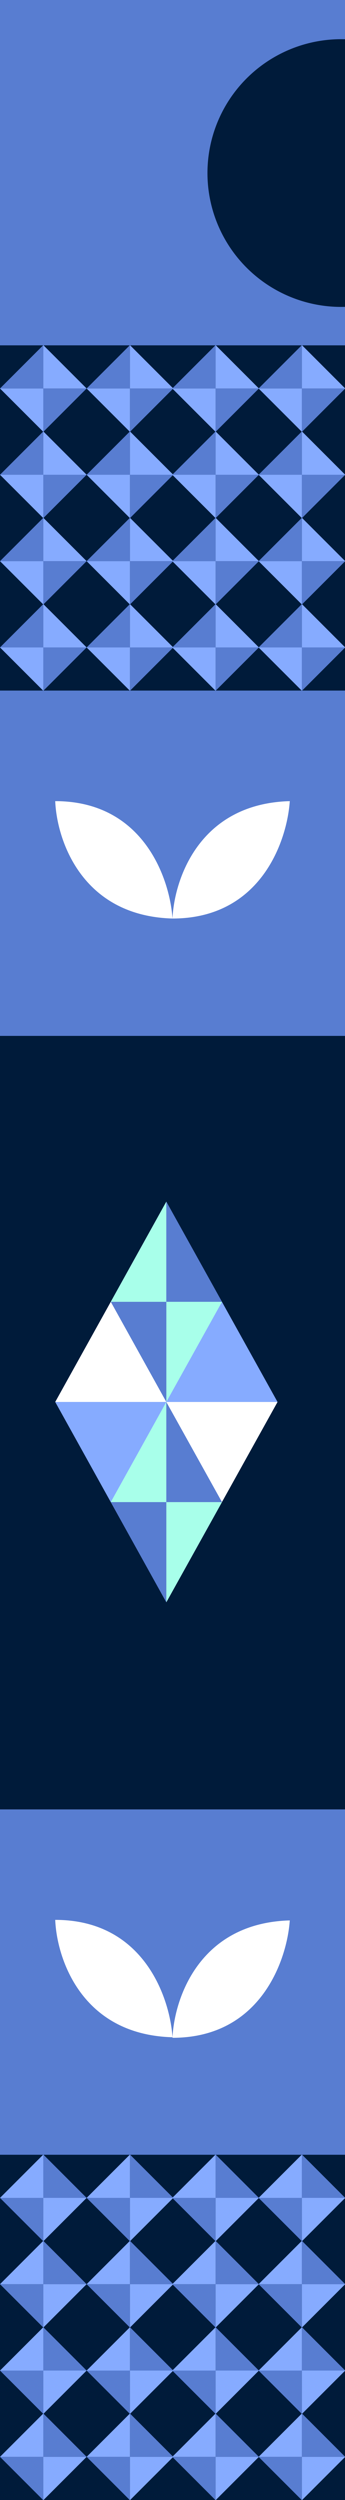<svg xmlns="http://www.w3.org/2000/svg" viewBox="0 0 31.86 230.64"><rect x="0" y="0" width="31.86" height="230.64" fill="#333333" stroke="none"/><defs><style>.cls-1{fill:#587dd1;}.cls-2{fill:#001b3a;}.cls-3{fill:#86abff;}.cls-4{fill:#fff;}.cls-5{fill:#a8ffea;}</style></defs><g id="Laag_2" data-name="Laag 2"><g id="Laag_1-2" data-name="Laag 1"><rect class="cls-1" width="31.86" height="31.86"/><path class="cls-2" d="M31.86,28.31a12.35,12.35,0,1,1,0-24.69Z"/><rect class="cls-2" y="31.86" width="31.86" height="31.86"/><path class="cls-1" d="M4,35.84v-4l-4,4Z"/><path class="cls-1" d="M4,35.84v4l4-4Z"/><path class="cls-3" d="M4,35.84H0l4,4Z"/><path class="cls-3" d="M4,35.84H8l-4-4Z"/><path class="cls-1" d="M4,51.77v-4l-4,4Z"/><path class="cls-1" d="M4,51.77v4l4-4Z"/><path class="cls-3" d="M4,51.77H0l4,4Z"/><path class="cls-3" d="M4,51.77H8l-4-4Z"/><path class="cls-1" d="M19.91,35.84v-4l-4,4Z"/><path class="cls-1" d="M19.91,35.84v4l4-4Z"/><path class="cls-3" d="M19.91,35.84h-4l4,4Z"/><path class="cls-3" d="M19.91,35.84h4l-4-4Z"/><path class="cls-1" d="M19.91,51.77v-4l-4,4Z"/><path class="cls-1" d="M19.91,51.77v4l4-4Z"/><path class="cls-3" d="M19.91,51.77h-4l4,4Z"/><path class="cls-3" d="M19.91,51.77h4l-4-4Z"/><path class="cls-1" d="M12,43.8v-4l-4,4Z"/><path class="cls-1" d="M12,43.8v4l4-4Z"/><path class="cls-3" d="M12,43.8H8l4,4Z"/><path class="cls-3" d="M12,43.8h4l-4-4Z"/><path class="cls-1" d="M12,59.73v-4l-4,4Z"/><path class="cls-1" d="M12,59.73v4l4-4Z"/><path class="cls-3" d="M12,59.73H8l4,4Z"/><path class="cls-3" d="M12,59.73h4l-4-4Z"/><path class="cls-1" d="M27.88,43.8v-4l-4,4Z"/><path class="cls-1" d="M27.88,43.8v4l4-4Z"/><path class="cls-3" d="M27.88,43.8h-4l4,4Z"/><path class="cls-3" d="M27.88,43.8h4l-4-4Z"/><path class="cls-1" d="M27.88,59.73v-4l-4,4Z"/><path class="cls-1" d="M27.88,59.73v4l4-4Z"/><path class="cls-3" d="M27.88,59.73h-4l4,4Z"/><path class="cls-3" d="M27.88,59.73h4l-4-4Z"/><path class="cls-1" d="M12,35.84v-4l-4,4Z"/><path class="cls-1" d="M12,35.84v4l4-4Z"/><path class="cls-3" d="M12,35.84H8l4,4Z"/><path class="cls-3" d="M12,35.84h4l-4-4Z"/><path class="cls-1" d="M12,51.77v-4l-4,4Z"/><path class="cls-1" d="M12,51.77v4l4-4Z"/><path class="cls-3" d="M12,51.77H8l4,4Z"/><path class="cls-3" d="M12,51.77h4l-4-4Z"/><path class="cls-1" d="M27.88,35.84v-4l-4,4Z"/><path class="cls-1" d="M27.88,35.84v4l4-4Z"/><path class="cls-3" d="M27.88,35.84h-4l4,4Z"/><path class="cls-3" d="M27.88,35.84h4l-4-4Z"/><path class="cls-1" d="M27.88,51.77v-4l-4,4Z"/><path class="cls-1" d="M27.88,51.77v4l4-4Z"/><path class="cls-3" d="M27.88,51.77h-4l4,4Z"/><path class="cls-3" d="M27.88,51.77h4l-4-4Z"/><path class="cls-1" d="M4,43.8v-4l-4,4Z"/><path class="cls-1" d="M4,43.8v4l4-4Z"/><path class="cls-3" d="M4,43.8H0l4,4Z"/><path class="cls-3" d="M4,43.8H8l-4-4Z"/><path class="cls-1" d="M4,59.73v-4l-4,4Z"/><path class="cls-1" d="M4,59.73v4l4-4Z"/><path class="cls-3" d="M4,59.73H0l4,4Z"/><path class="cls-3" d="M4,59.73H8l-4-4Z"/><path class="cls-1" d="M19.91,43.8v-4l-4,4Z"/><path class="cls-1" d="M19.91,43.8v4l4-4Z"/><path class="cls-3" d="M19.91,43.8h-4l4,4Z"/><path class="cls-3" d="M19.91,43.8h4l-4-4Z"/><path class="cls-1" d="M19.91,59.73v-4l-4,4Z"/><path class="cls-1" d="M19.91,59.73v4l4-4Z"/><path class="cls-3" d="M19.91,59.73h-4l4,4Z"/><path class="cls-3" d="M19.91,59.73h4l-4-4Z"/><rect class="cls-2" y="198.78" width="31.86" height="31.86"/><path class="cls-1" d="M4,226.66v4l-4-4Z"/><path class="cls-1" d="M4,226.66v-4l4,4Z"/><path class="cls-3" d="M4,226.66H0l4-4Z"/><path class="cls-3" d="M4,226.66H8l-4,4Z"/><path class="cls-1" d="M4,210.73v4l-4-4Z"/><path class="cls-1" d="M4,210.73v-4l4,4Z"/><path class="cls-3" d="M4,210.73H0l4-4Z"/><path class="cls-3" d="M4,210.73H8l-4,4Z"/><path class="cls-1" d="M19.91,226.66v4l-4-4Z"/><path class="cls-1" d="M19.91,226.66v-4l4,4Z"/><path class="cls-3" d="M19.91,226.66h-4l4-4Z"/><path class="cls-3" d="M19.91,226.66h4l-4,4Z"/><path class="cls-1" d="M19.91,210.73v4l-4-4Z"/><path class="cls-1" d="M19.91,210.73v-4l4,4Z"/><path class="cls-3" d="M19.91,210.73h-4l4-4Z"/><path class="cls-3" d="M19.91,210.73h4l-4,4Z"/><path class="cls-1" d="M12,218.7v4l-4-4Z"/><path class="cls-1" d="M12,218.7v-4l4,4Z"/><path class="cls-3" d="M12,218.7H8l4-4Z"/><path class="cls-3" d="M12,218.7h4l-4,4Z"/><path class="cls-1" d="M12,202.77v4l-4-4Z"/><path class="cls-1" d="M12,202.77v-4l4,4Z"/><path class="cls-3" d="M12,202.77H8l4-4Z"/><path class="cls-3" d="M12,202.77h4l-4,4Z"/><path class="cls-1" d="M27.88,218.7v4l-4-4Z"/><path class="cls-1" d="M27.88,218.7v-4l4,4Z"/><path class="cls-3" d="M27.88,218.7h-4l4-4Z"/><path class="cls-3" d="M27.88,218.7h4l-4,4Z"/><path class="cls-1" d="M27.88,202.77v4l-4-4Z"/><path class="cls-1" d="M27.88,202.77v-4l4,4Z"/><path class="cls-3" d="M27.88,202.77h-4l4-4Z"/><path class="cls-3" d="M27.88,202.77h4l-4,4Z"/><path class="cls-1" d="M12,226.66v4l-4-4Z"/><path class="cls-1" d="M12,226.66v-4l4,4Z"/><path class="cls-3" d="M12,226.66H8l4-4Z"/><path class="cls-3" d="M12,226.66h4l-4,4Z"/><path class="cls-1" d="M12,210.73v4l-4-4Z"/><path class="cls-1" d="M12,210.73v-4l4,4Z"/><path class="cls-3" d="M12,210.73H8l4-4Z"/><path class="cls-3" d="M12,210.73h4l-4,4Z"/><path class="cls-1" d="M27.88,226.66v4l-4-4Z"/><path class="cls-1" d="M27.88,226.66v-4l4,4Z"/><path class="cls-3" d="M27.88,226.66h-4l4-4Z"/><path class="cls-3" d="M27.88,226.66h4l-4,4Z"/><path class="cls-1" d="M27.88,210.73v4l-4-4Z"/><path class="cls-1" d="M27.88,210.73v-4l4,4Z"/><path class="cls-3" d="M27.88,210.73h-4l4-4Z"/><path class="cls-3" d="M27.88,210.73h4l-4,4Z"/><path class="cls-1" d="M4,218.7v4l-4-4Z"/><path class="cls-1" d="M4,218.7v-4l4,4Z"/><path class="cls-3" d="M4,218.7H0l4-4Z"/><path class="cls-3" d="M4,218.7H8l-4,4Z"/><path class="cls-1" d="M4,202.77v4l-4-4Z"/><path class="cls-1" d="M4,202.77v-4l4,4Z"/><path class="cls-3" d="M4,202.77H0l4-4Z"/><path class="cls-3" d="M4,202.77H8l-4,4Z"/><path class="cls-1" d="M19.91,218.7v4l-4-4Z"/><path class="cls-1" d="M19.91,218.7v-4l4,4Z"/><path class="cls-3" d="M19.91,218.7h-4l4-4Z"/><path class="cls-3" d="M19.91,218.7h4l-4,4Z"/><path class="cls-1" d="M19.91,202.77v4l-4-4Z"/><path class="cls-1" d="M19.91,202.77v-4l4,4Z"/><path class="cls-3" d="M19.91,202.77h-4l4-4Z"/><path class="cls-3" d="M19.91,202.77h4l-4,4Z"/><rect class="cls-1" y="63.71" width="31.86" height="31.86"/><path class="cls-4" d="M15.93,84.74c.15-3.51,2.4-10.6,10.83-10.83C26.52,77.52,24.13,84.74,15.93,84.74Z"/><path class="cls-4" d="M5.1,73.91c.14,3.51,2.4,10.59,10.83,10.83C15.69,81.13,13.29,73.91,5.1,73.91Z"/><rect class="cls-2" y="95.57" width="31.86" height="71.36"/><rect class="cls-1" y="166.93" width="31.86" height="31.86"/><path class="cls-4" d="M15.93,188c.15-3.51,2.4-10.59,10.83-10.83C26.52,180.73,24.13,188,15.93,188Z"/><path class="cls-4" d="M5.1,177.12c.14,3.52,2.4,10.6,10.83,10.83C15.69,184.34,13.29,177.12,5.1,177.12Z"/><path class="cls-4" d="M15.36,129.34V110.86L5.1,129.34Z"/><path class="cls-4" d="M15.36,129.34v18.48l10.27-18.48Z"/><path class="cls-3" d="M15.36,129.34H5.1l10.26,18.48Z"/><path class="cls-3" d="M15.36,129.34H25.63L15.36,110.86Z"/><path class="cls-5" d="M15.36,120.1v-9.24l-5.13,9.24Z"/><path class="cls-5" d="M15.36,120.1v9.24l5.14-9.24Z"/><path class="cls-1" d="M15.36,120.1H10.23l5.13,9.24Z"/><path class="cls-1" d="M15.36,120.1H20.5l-5.14-9.24Z"/><path class="cls-5" d="M15.36,138.58v-9.24l-5.13,9.24Z"/><path class="cls-5" d="M15.36,138.58v9.24l5.14-9.24Z"/><path class="cls-1" d="M15.36,138.58H10.23l5.13,9.24Z"/><path class="cls-1" d="M15.36,138.58H20.5l-5.14-9.24Z"/></g></g></svg>